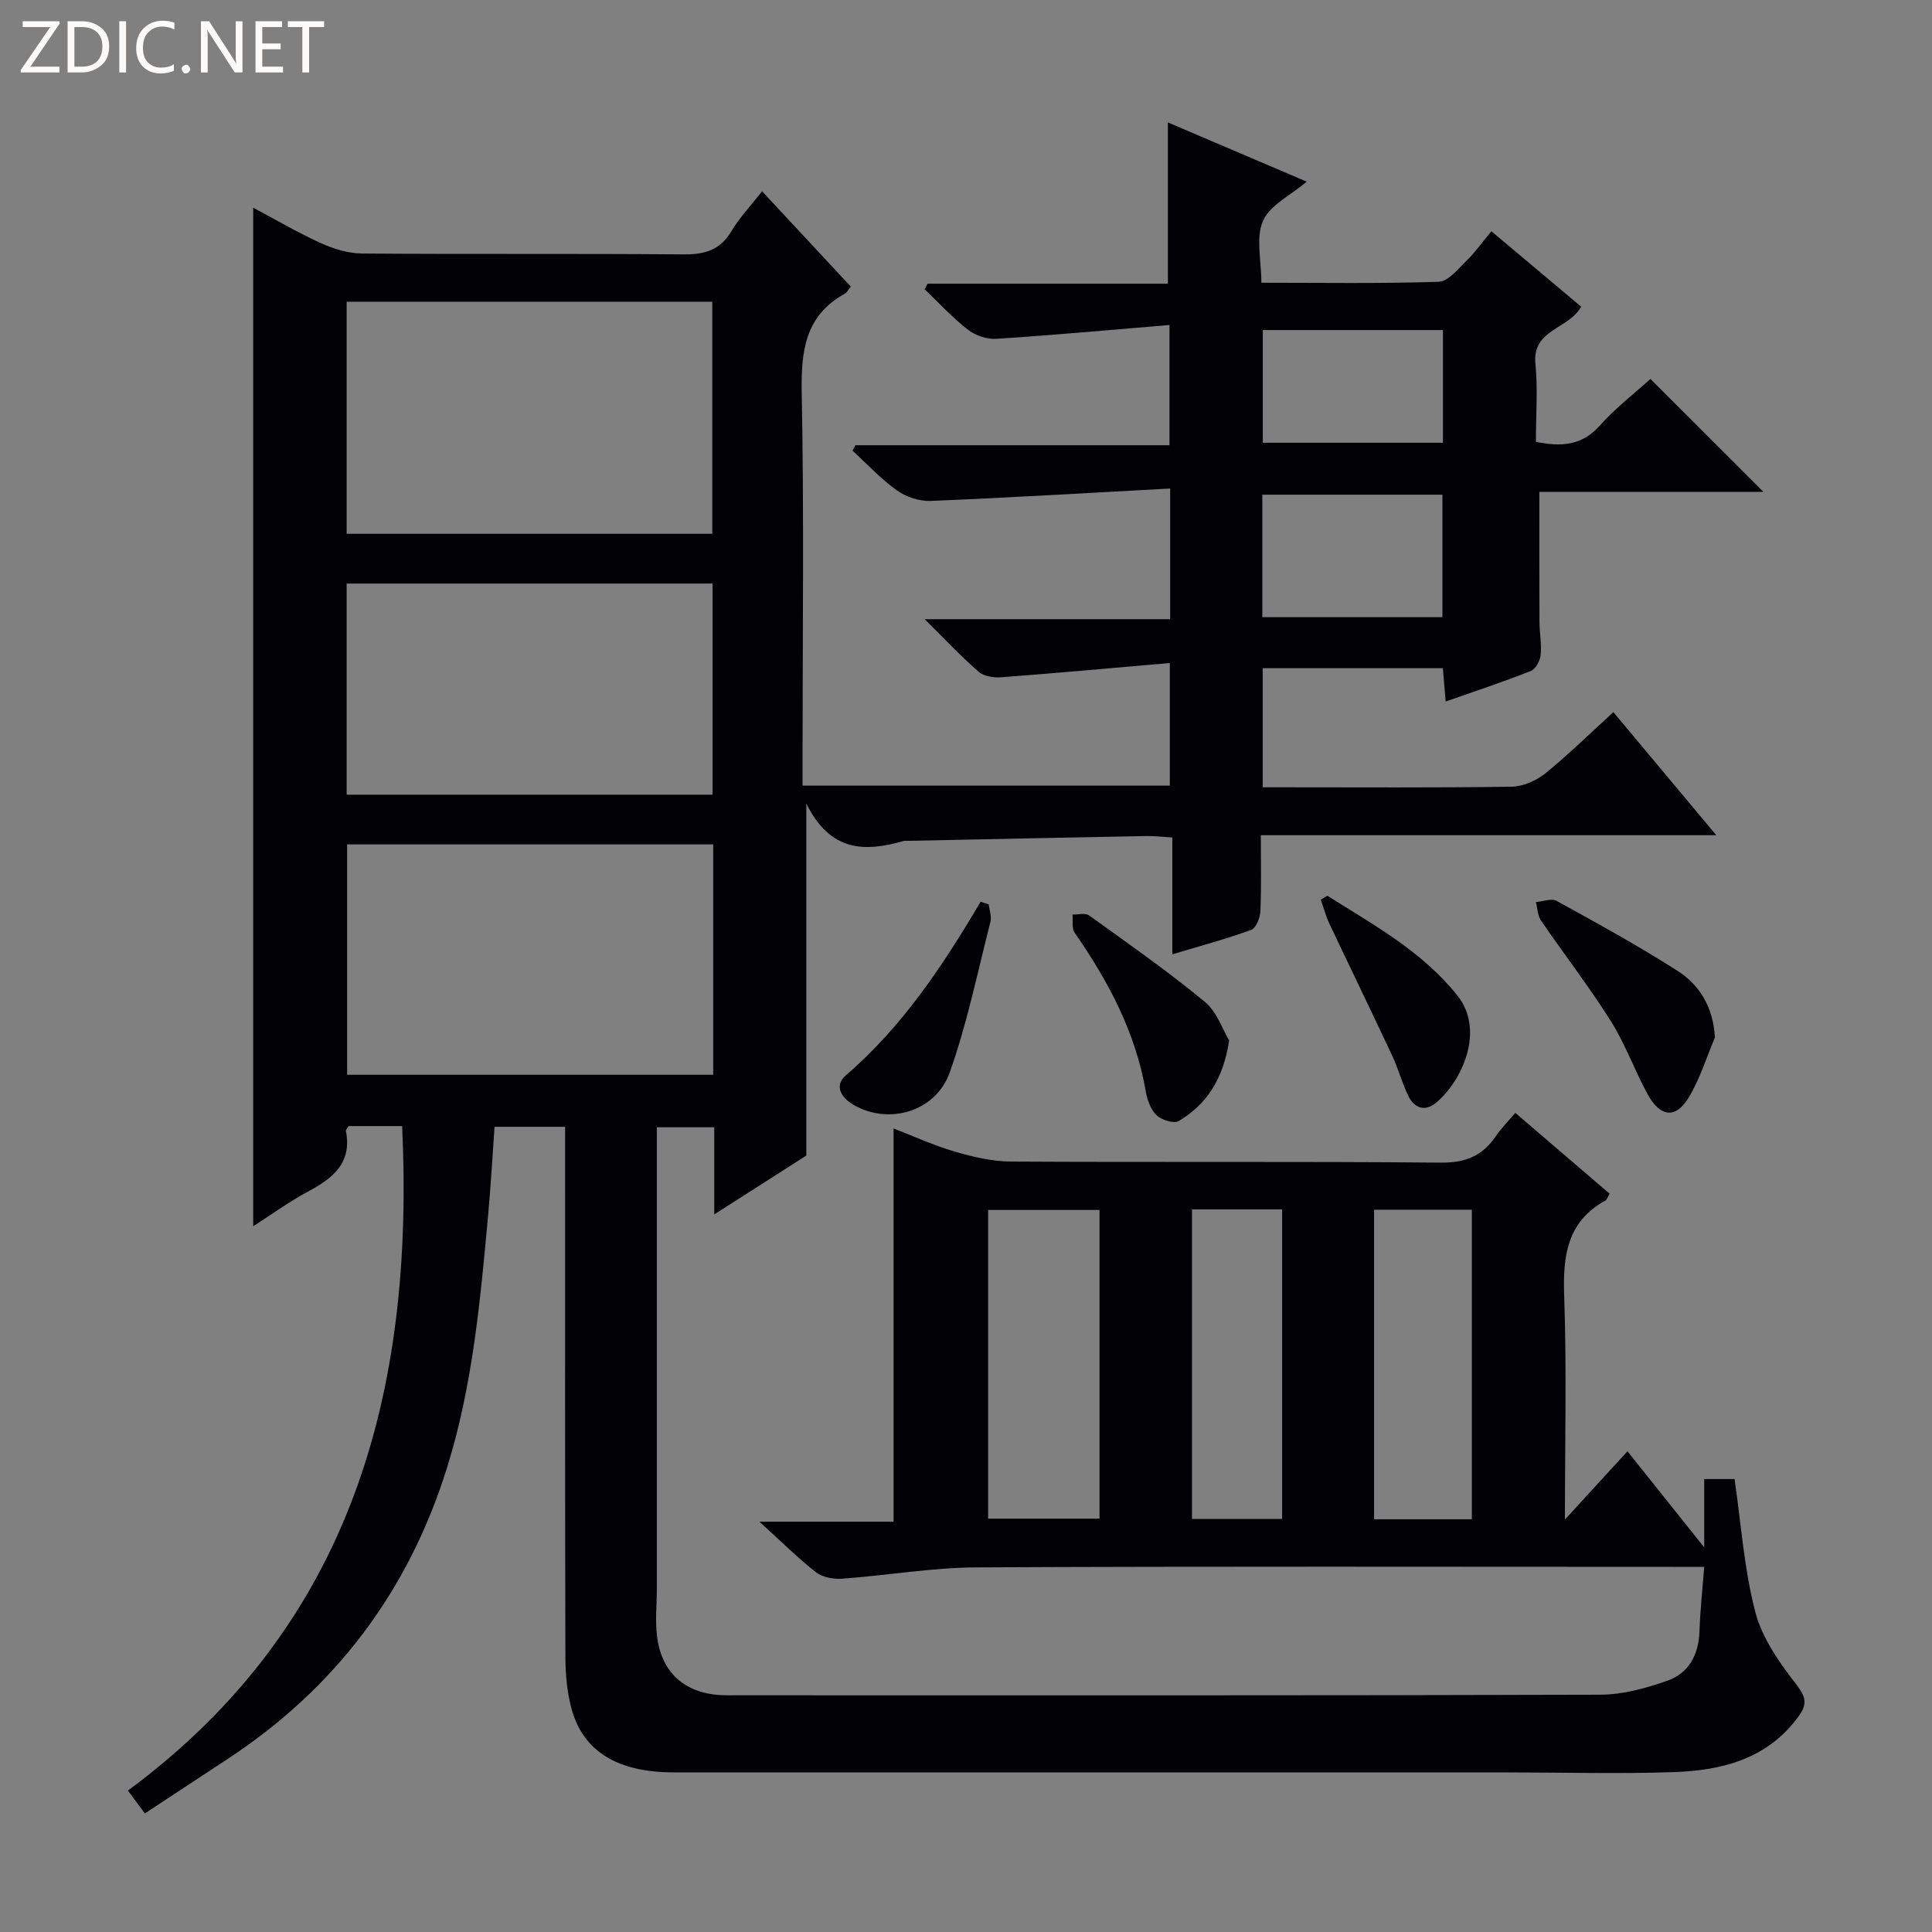 <svg enable-background="new 0 0 400 400" viewBox="0 0 400 400" xmlns="http://www.w3.org/2000/svg"><rect x="0" y="0" width="400" height="400" fill="#808080" stroke="none"/><g fill="#fcfbfa"><path d="m12.4 4.8-6.1 9h6v1.2h-8v-.5l6.1-8.9h-5.7v-1.2h7.6v.4z"/><path d="m14 15v-10.6h3c1.6 0 2.9.5 4 1.4s1.6 2.2 1.6 3.8-.5 3-1.6 3.9-2.4 1.5-4 1.5zm1.4-9.4v8.2h1.6c1.3 0 2.4-.4 3.1-1.1s1.1-1.8 1.1-3.1-.4-2.3-1.2-3-1.8-1-3.1-1z"/><path d="m26.1 4.4v10.6h-1.4v-10.6z"/><path d="m36.1 14.6c-.8.4-1.8.6-2.9.6-1.5 0-2.7-.5-3.6-1.4s-1.4-2.2-1.4-3.8c0-1.7.5-3.1 1.5-4.1s2.3-1.6 3.9-1.6c1 0 1.8.1 2.5.4v1.4c-.8-.4-1.6-.6-2.5-.6-1.2 0-2.1.4-2.9 1.2s-1.1 1.8-1.1 3.2c0 1.3.3 2.3 1 3s1.6 1.1 2.7 1.1c1 0 2-.2 2.7-.7v1.3z"/><path d="m37.6 14.3c0-.2.1-.5.3-.6s.4-.3.6-.3c.3 0 .5.1.6.3s.3.4.3.6-.1.4-.3.6-.4.3-.6.3c-.3 0-.5-.1-.6-.3s-.3-.4-.3-.6z"/><path d="m50.2 15h-1.6l-5.3-8.2c-.2-.2-.3-.5-.4-.7 0 .2.1.7.1 1.5v7.4h-1.4v-10.6h1.7l5.2 8.1c.2.4.4.6.4.7 0-.3-.1-.8-.1-1.5v-7.3h1.4z"/><path d="m58.6 15h-5.7v-10.6h5.5v1.2h-4.1v3.4h3.8v1.2h-3.8v3.6h4.3z"/><path d="m67.1 5.6h-3.1v9.4h-1.4v-9.4h-3v-1.2h7.5z"/></g><path d="m83.26 233.14c-3.85 0-7.5 0-11.06 0-.26.42-.63.74-.59.97 1.32 6.68-2.7 9.84-7.86 12.6-3.9 2.08-7.49 4.72-11.33 7.18 0-70.43 0-140.43 0-210.89 4.7 2.5 9.25 5.18 14.04 7.35 2.62 1.19 5.64 2.11 8.48 2.14 22.16.17 44.33-.01 66.49.18 4.38.04 7.62-.81 9.98-4.77 1.68-2.83 4.01-5.27 6.37-8.3 6.23 6.7 12.3 13.22 18.37 19.74-.56.69-.8 1.21-1.2 1.44-8.33 4.59-9.13 11.96-8.96 20.65.49 25.15.17 50.33.17 75.49v5.74h76.04c0-7.99 0-16.04 0-25.39-11.86 1.03-23.38 2.08-34.92 2.95-1.54.12-3.58-.19-4.66-1.14-3.63-3.16-6.94-6.69-11.17-10.88h50.82c0-9.01 0-17.41 0-27.06-16.75.91-33.14 1.89-49.54 2.57-2.32.1-5.08-.79-6.98-2.14-3.35-2.38-6.19-5.47-9.25-8.26.2-.38.41-.76.61-1.13h65.02c0-8.2 0-15.89 0-24.89-12.1 1-23.95 2.09-35.83 2.86-1.94.13-4.34-.68-5.89-1.88-3.22-2.5-6.01-5.55-8.98-8.38.21-.38.42-.77.62-1.15h49.75c0-11.4 0-22.25 0-33.39 9.12 3.89 18.64 7.96 28.74 12.26-3.31 2.81-7.6 4.84-9.05 8.12-1.53 3.45-.34 8.11-.34 12.81 12.48 0 24.61.2 36.72-.2 1.98-.07 4.01-2.65 5.75-4.35 1.78-1.73 3.23-3.8 5.16-6.11 6.65 5.59 12.56 10.56 18.57 15.61-2.5 4.68-10.17 4.66-9.46 11.81.52 5.26.1 10.62.1 16.18 5.17 1.03 9.46.87 13.23-3.36 3.3-3.71 7.31-6.78 10.49-9.66 7.94 7.94 15.75 15.74 23.38 23.37-14.87 0-30.71 0-46.38 0 0 9.35-.02 18.11.02 26.87.01 2.32.47 4.67.24 6.96-.12 1.19-1.07 2.89-2.07 3.28-5.68 2.24-11.48 4.15-17.59 6.3-.21-2.49-.38-4.57-.58-6.9-12.39 0-24.66 0-37.3 0v24.66h4.51c15.67 0 31.33.11 46.99-.12 2.36-.04 5.09-1.22 6.96-2.72 4.77-3.85 9.16-8.18 14.14-12.72 7.01 8.38 13.87 16.58 21.31 25.48-31.76 0-62.64 0-94.3 0 0 5.52.13 10.62-.09 15.71-.06 1.37-.89 3.52-1.89 3.88-5.1 1.87-10.37 3.28-16.34 5.07 0-8.37 0-16.1 0-24.19-2.21-.13-3.8-.33-5.4-.3-16.31.31-32.62.65-48.92.99-.5.01-1.03-.05-1.49.08-7.84 2.23-15.01 2.25-19.97-7.79v72.88c-5.63 3.6-12.01 7.67-19.06 12.18 0-6.48 0-12.07 0-18.04-3.95 0-7.53 0-11.89 0v5.02 90.49c0 3.29-.36 6.63.04 9.87.92 7.55 5.74 11.8 13.3 12.19 1 .05 2 .03 3 .03 59.66 0 119.32.07 178.99-.12 4.66-.01 9.49-1.34 13.93-2.91 4.43-1.57 6.45-5.41 6.61-10.24.14-4.27.61-8.53.98-13.32-2.29 0-4.26 0-6.23 0-48.16 0-96.33-.13-144.49.11-9.25.05-18.48 1.67-27.74 2.34-1.79.13-4.07-.27-5.42-1.32-3.79-2.96-7.22-6.38-11.73-10.48h27.78c0-27.45 0-54.15 0-81.41 3.95 1.52 8.25 3.49 12.74 4.81 3.76 1.1 7.73 2.02 11.61 2.04 29.66.17 59.33-.05 88.99.22 5.08.05 8.58-1.41 11.33-5.46 1.1-1.62 2.51-3.03 4.05-4.84 6.68 5.72 13.08 11.21 19.52 16.73-.38.64-.52 1.22-.87 1.41-8.03 4.43-8.82 11.58-8.53 19.87.52 14.93.15 29.89.15 46.19 4.7-5.13 8.55-9.33 12.95-14.14 5.1 6.38 10.09 12.64 15.89 19.9 0-5.43 0-9.64 0-14.15h6.28c1.36 9.31 1.98 18.65 4.3 27.54 1.4 5.37 4.95 10.42 8.43 14.92 2.05 2.65 2.41 4.09.51 6.69-6.45 8.85-15.86 11.19-25.9 11.53-11.32.38-22.66.06-33.99.06-57.66 0-115.32 0-172.99-.01-11.52 0-18.69-4.28-21.12-13.06-.96-3.47-1.29-7.22-1.3-10.84-.09-34.66-.06-69.33-.06-103.99 0-1.81 0-3.63 0-5.77-4.88 0-9.46 0-14.61 0-.43 6.07-.78 12.31-1.35 18.53-1.61 17.52-3.18 35.01-8.47 51.99-8 25.69-23.17 45.77-45.6 60.47-5.55 3.64-11.09 7.3-16.98 11.17-1.11-1.5-2.03-2.74-3.5-4.73 46.42-34.31 59.32-82.58 56.77-137.58zm-11.49-122.62h75.7c0-16.16 0-32.02 0-48.05-25.39 0-50.42 0-75.7 0zm75.89 64.3c-25.34 0-50.52 0-75.79 0v47.7h75.79c0-15.88 0-31.35 0-47.7zm-75.89-10.29h75.76c0-14.68 0-29.06 0-43.71-25.37 0-50.53 0-75.76 0zm155.87 85.98c-7.85 0-15.4 0-23.06 0v63.91h23.06c0-21.51 0-42.61 0-63.91zm56.85-.05v64.09h20.24c0-21.46 0-42.65 0-64.09-6.82 0-13.38 0-20.24 0zm-37.7-.07v64.09h18.66c0-21.53 0-42.7 0-64.09-6.32 0-12.26 0-18.66 0zm51.85-122.61c0-8.8 0-17.16 0-25.36-12.71 0-25.05 0-37.29 0v25.36zm.11-59.45c-12.71 0-24.93 0-37.3 0v23.34h37.3c0-7.83 0-15.39 0-23.34z" fill="#010105"/><path d="m355.06 214.8c-1.78 4.18-3.12 8.62-5.45 12.46-2.7 4.45-5.92 4.04-8.54-.8-2.67-4.94-4.59-10.33-7.57-15.06-4.5-7.14-9.68-13.84-14.45-20.81-.71-1.03-.72-2.53-1.06-3.82 1.45-.12 3.23-.84 4.29-.25 8.4 4.62 16.81 9.24 24.89 14.39 4.67 2.95 7.51 7.49 7.89 13.89z" fill="#010105"/><path d="m254.48 215.43c-1.26 8.18-4.75 13.26-10.42 16.66-1 .6-3.54-.19-4.58-1.17-1.22-1.15-1.95-3.16-2.25-4.9-2.1-12.26-7.75-22.86-14.74-32.92-.63-.91-.31-2.49-.44-3.75 1.16.03 2.64-.39 3.42.17 8.09 5.82 16.27 11.54 23.95 17.87 2.57 2.12 3.77 5.91 5.06 8.04z" fill="#010105"/><path d="m274.81 185.45c9.6 6.06 19.67 11.55 26.93 20.67 5.85 7.34.81 17.9-4.47 22.23-2.32 1.9-4.5 1.02-5.71-1.49-1.29-2.67-2.06-5.59-3.31-8.28-4.29-9.15-8.71-18.24-13.03-27.38-.74-1.57-1.18-3.29-1.76-4.93.45-.27.9-.55 1.35-.82z" fill="#010105"/><path d="m204.7 187.24c.14 1.2.64 2.5.36 3.6-2.67 10.44-4.83 21.06-8.42 31.18-2.94 8.27-12.79 10.93-19.99 6.69-2.68-1.58-3.88-4.05-1.54-6.06 11.72-10.08 20.13-22.75 27.92-35.96.55.18 1.11.36 1.67.55z" fill="#010105"/></svg>